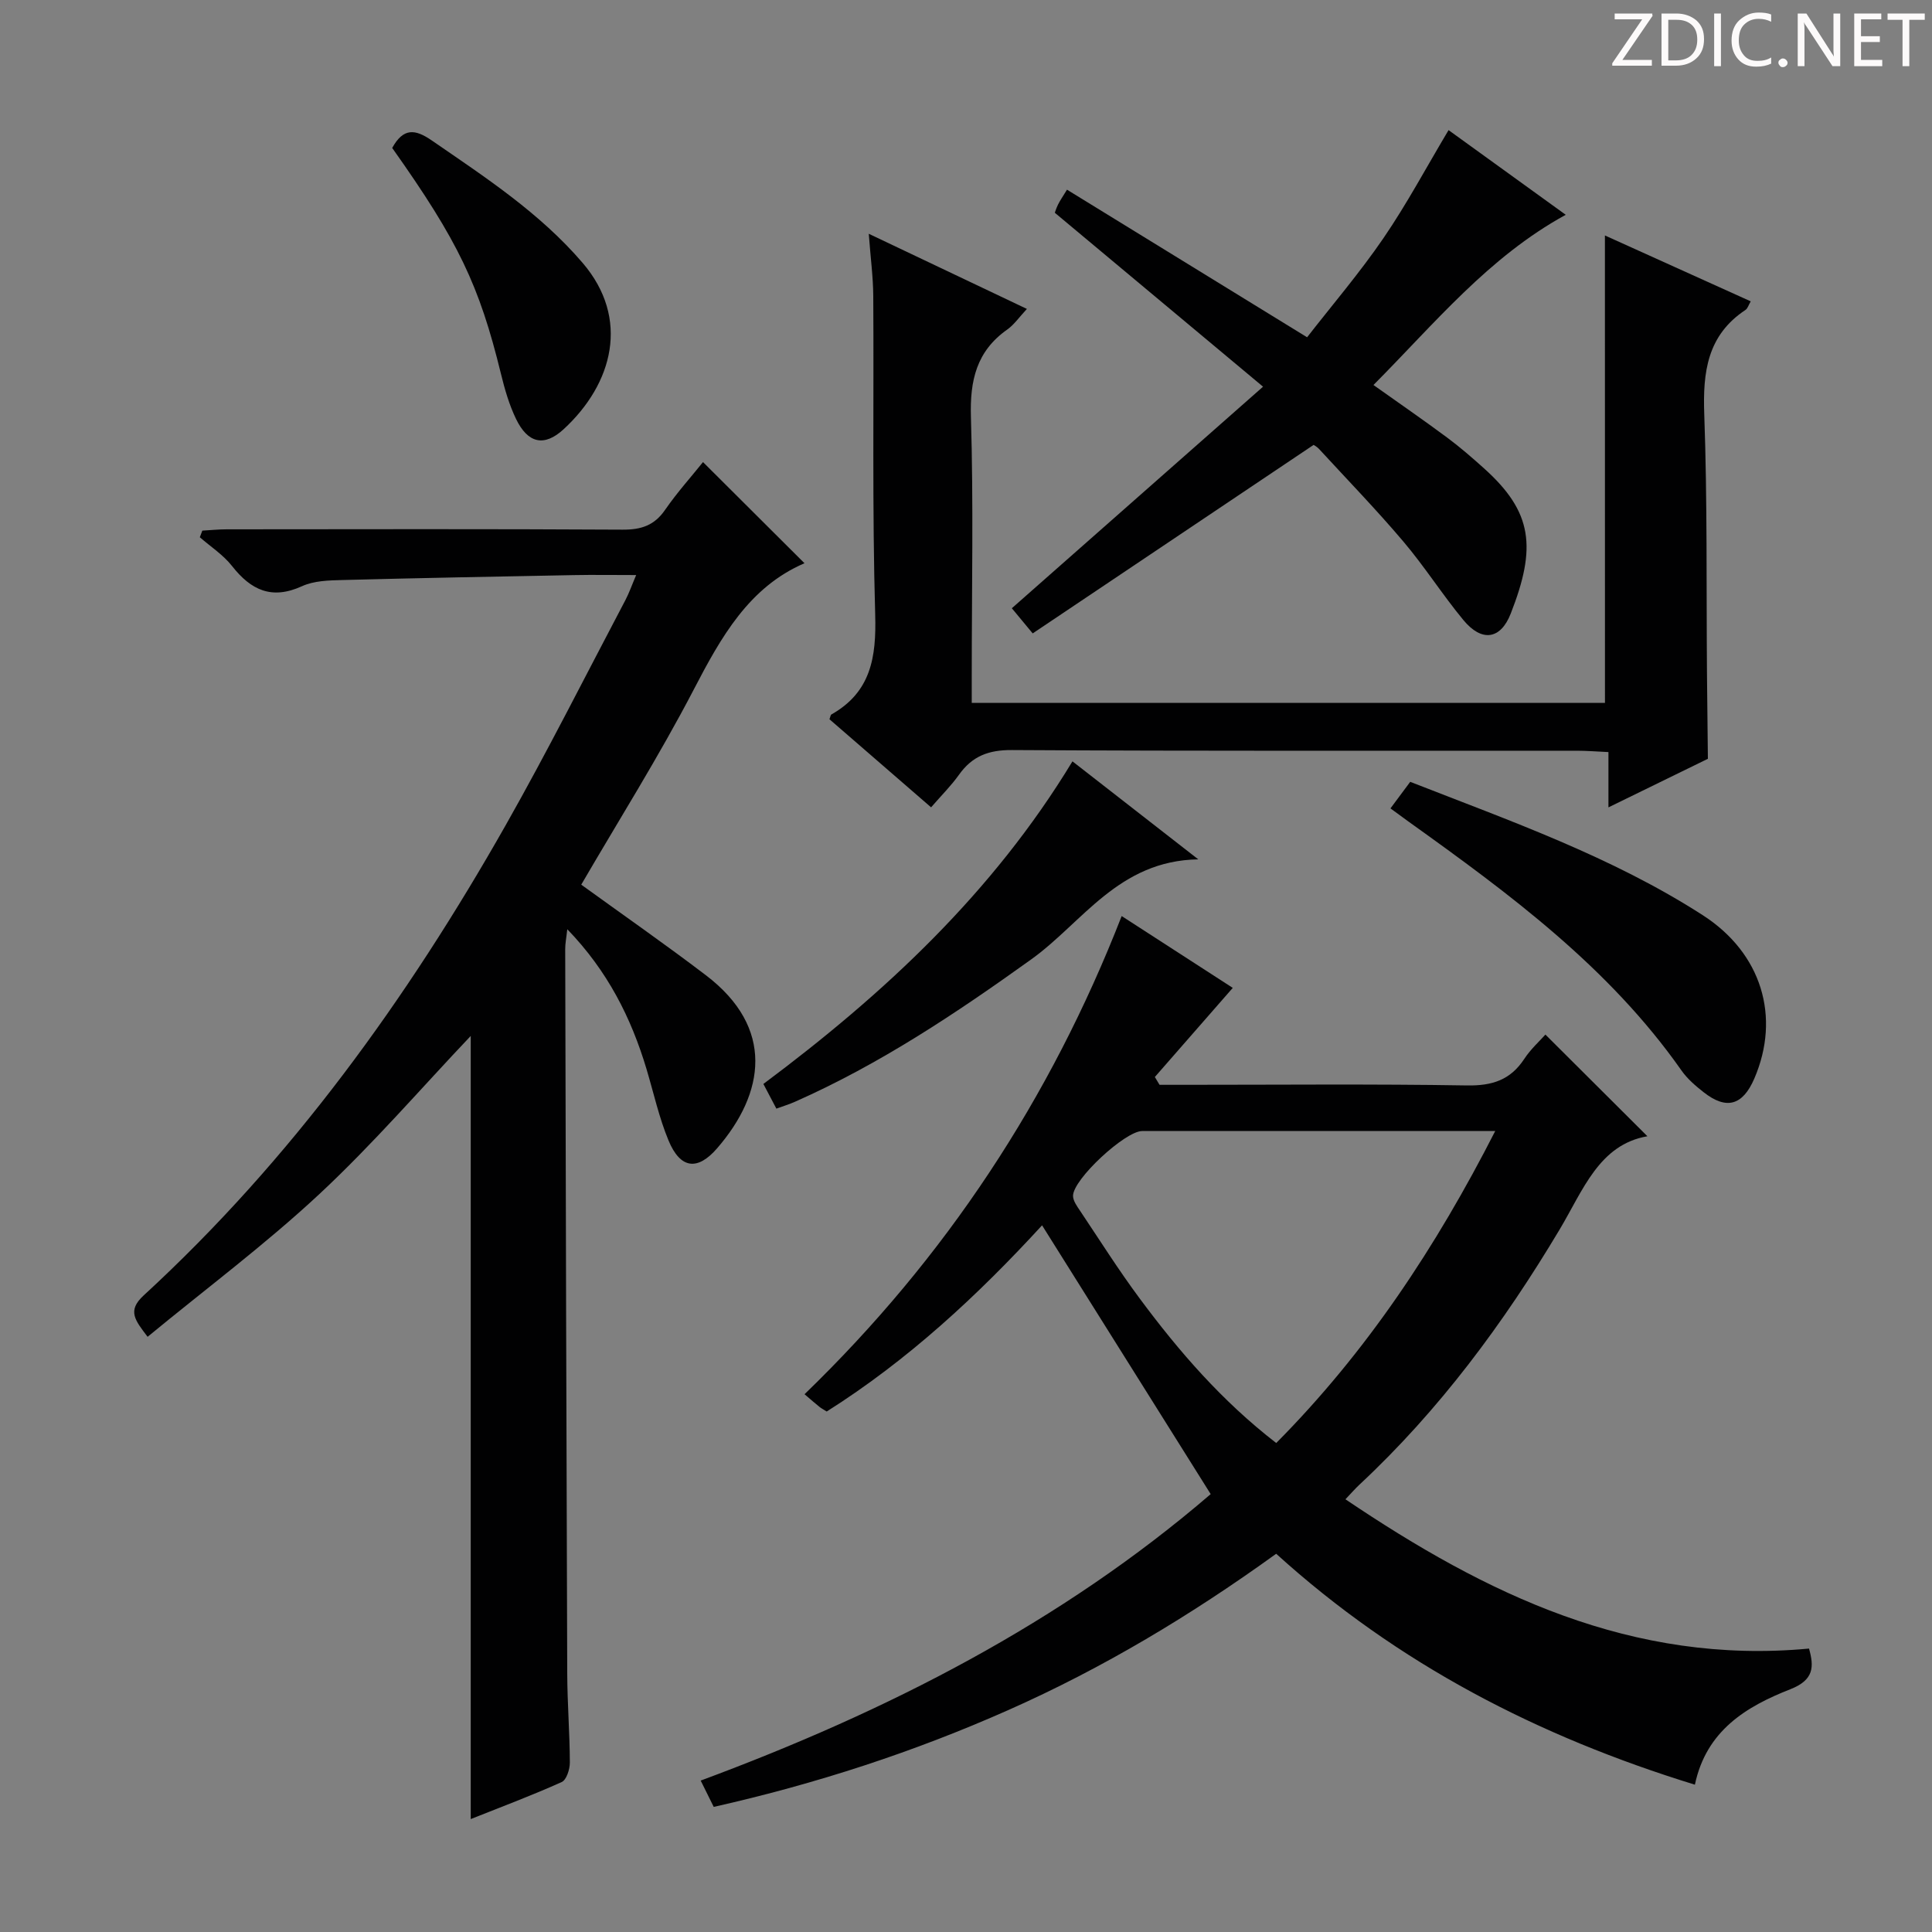 <svg enable-background="new 0 0 400 400" viewBox="0 0 400 400" xmlns="http://www.w3.org/2000/svg"><rect x="0" y="0" width="400" height="400" fill="#808080" stroke="none"/><g fill="#fcfafa"><path d="m342.2 3.2-6.3 9.2h6.1v1.2h-8.2v-.5l6.2-9.1h-5.7v-1.2h7.8v.4z"/><path d="m344 13.7v-10.9h3.1c1.6 0 3 .5 4.1 1.4 1.1 1 1.6 2.2 1.6 3.9s-.5 3-1.6 4-2.5 1.5-4.2 1.5h-3zm1.4-9.6v8.4h1.6c1.4 0 2.5-.4 3.2-1.1.8-.8 1.2-1.8 1.2-3.2s-.4-2.4-1.2-3.1-1.8-1-3.1-1z"/><path d="m356.3 2.8v10.9h-1.4v-10.9z"/><path d="m366.6 13.2c-.8.4-1.8.6-3 .6-1.6 0-2.8-.5-3.7-1.5s-1.4-2.3-1.4-3.9c0-1.7.5-3.2 1.6-4.2s2.4-1.6 4-1.6c1 0 1.9.1 2.6.4v1.5c-.8-.4-1.6-.6-2.6-.6-1.2 0-2.2.4-3 1.2s-1.1 1.9-1.1 3.3c0 1.3.4 2.3 1.1 3.1s1.6 1.1 2.8 1.1c1.1 0 2-.2 2.8-.7v1.3z"/><path d="m368.2 13c0-.3.1-.5.3-.6.2-.2.4-.3.6-.3.3 0 .5.1.7.3s.3.4.3.6-.1.5-.3.6c-.2.2-.4.3-.7.3s-.5-.1-.6-.3c-.2-.2-.3-.4-.3-.6z"/><path d="m381.1 13.7h-1.7l-5.5-8.4c-.2-.2-.3-.5-.4-.7 0 .2.1.8.1 1.5v7.6h-1.4v-10.9h1.8l5.3 8.3c.3.4.4.6.4.8 0-.3-.1-.8-.1-1.6v-7.5h1.4v10.9z"/><path d="m389.7 13.7h-5.8v-10.9h5.6v1.2h-4.2v3.5h3.9v1.2h-3.9v3.7h4.4z"/><path d="m398.4 4.1h-3.1v9.6h-1.4v-9.6h-3.1v-1.3h7.7v1.3z"/></g><path d="m232.23 189.66c8 5.17 15.64 10.11 23 14.87-5.48 6.26-10.8 12.36-16.13 18.45.32.54.64 1.08.97 1.62h5.24c19.49 0 38.99-.19 58.47.13 5.18.08 8.94-1.14 11.8-5.49 1.35-2.06 3.25-3.76 4.38-5.04 7.06 7.03 14.04 14 21.12 21.05-10 1.72-13.31 11.16-18.19 19.33-11.56 19.36-24.89 37.38-41.46 52.83-.84.78-1.58 1.65-2.87 3 29.14 19.67 59.39 34.33 95.98 30.91 1.03 3.71 1.09 6.47-3.85 8.41-9.13 3.58-17.42 8.55-19.78 19.77-32.4-9.97-61.49-24.96-86.69-47.81-17.52 12.65-35.84 23.67-55.5 32.38-19.48 8.64-39.62 15.22-60.95 20.03-.84-1.7-1.68-3.39-2.7-5.45 38.65-14.34 74.59-32.66 105.59-59.31-11.64-18.56-23.16-36.91-34.91-55.65-13.37 14.57-27.81 27.95-44.59 38.55-.66-.42-1.09-.64-1.47-.94-.91-.73-1.79-1.5-3.12-2.64 29.23-28.27 50.91-61.16 65.66-99zm32 109.1c18.76-18.91 33.06-40.54 45.34-64.59-25.14 0-49.12 0-73.1 0-3.5 0-14.29 9.96-14.31 13.41 0 1.03.81 2.14 1.45 3.09 4.07 6.08 7.98 12.28 12.34 18.15 8.12 10.95 17.02 21.24 28.28 29.94z" fill="#010102"/><path d="m145.55 95.67c7.5 7.48 14.32 14.28 21.01 20.94-11.49 4.95-17.27 15.27-22.94 26.18-7.2 13.84-15.54 27.07-23.28 40.37 8.62 6.24 17.34 12.31 25.79 18.74 14.34 10.91 12.21 24.43 2.36 35.82-4.09 4.74-7.64 4.28-10.08-1.6-1.96-4.73-3.07-9.81-4.54-14.73-3.19-10.66-8.07-20.37-16.42-29-.19 1.77-.44 2.95-.43 4.14.12 49.99.24 99.98.42 149.96.02 6.15.52 12.3.54 18.45 0 1.38-.7 3.58-1.7 4.02-6.16 2.77-12.49 5.14-18.82 7.66 0-54.59 0-108.62 0-162.14-10.24 10.79-20.22 22.38-31.35 32.75-11.15 10.39-23.44 19.56-35.55 29.54-2.62-3.46-4.27-5.39-.81-8.57 30.58-28.12 54.56-61.39 74.94-97.34 8.68-15.32 16.59-31.07 24.81-46.65.75-1.43 1.28-2.97 2.21-5.15-4.76 0-8.86-.07-12.96.01-15.97.3-31.94.6-47.91 1.02-2.8.07-5.86.15-8.32 1.28-6.26 2.85-10.55.82-14.48-4.18-1.81-2.31-4.42-3.99-6.67-5.96.17-.46.35-.91.52-1.37 1.68-.09 3.36-.27 5.03-.27 27.33-.02 54.66-.09 81.99.07 3.85.02 6.58-.87 8.81-4.13 2.53-3.65 5.53-6.98 7.83-9.86z" fill="#010102"/><path d="m332.28 48.75c10.11 4.57 20.04 9.06 30.19 13.64-.43.72-.62 1.46-1.09 1.78-7.92 5.25-8.85 12.87-8.53 21.66.64 17.8.42 35.64.56 53.46.01.67.01 1.33.02 2 .06 5.27.11 10.54.17 15.81-6.65 3.25-13.3 6.5-20.59 10.06 0-4.28 0-7.57 0-11.45-2.38-.11-4.46-.28-6.54-.28-38.99-.02-77.97.09-116.96-.14-4.85-.03-8.22 1.26-10.96 5.11-1.63 2.29-3.65 4.29-5.78 6.75-7.13-6.18-14.11-12.23-21.04-18.24.19-.48.22-.89.42-1 8.18-4.63 9.3-11.85 9.05-20.61-.63-21.97-.26-43.98-.4-65.97-.02-3.96-.56-7.91-.93-12.93 11.19 5.32 21.68 10.31 32.74 15.56-1.63 1.75-2.66 3.27-4.06 4.26-6.38 4.49-7.76 10.54-7.53 18.12.54 17.81.17 35.65.17 53.48v5.7h131.1c-.01-32.21-.01-64.21-.01-96.77z" fill="#010102"/><path d="m299.91 26.94c8.08 5.84 16.03 11.58 24.26 17.53-15.98 8.75-27.12 22.48-39.81 35.24 5.34 3.79 10.34 7.24 15.22 10.86 2.67 1.98 5.19 4.17 7.66 6.39 10.13 9.08 10.89 16.42 5.54 30.08-2.12 5.42-6.02 5.91-9.8 1.34-4.34-5.25-8.02-11.06-12.42-16.25-5.59-6.6-11.62-12.82-17.48-19.19-.43-.47-1.04-.77-1.11-.83-19.43 13.04-38.6 25.9-58.16 39.03-1.78-2.14-3.11-3.74-4.32-5.21 17.08-15.06 33.98-29.97 52.01-45.87-14.92-12.46-28.76-24.03-43.11-36.01-.01.03.26-.87.67-1.71.43-.86.99-1.66 1.85-3.07 16.47 10.12 32.72 20.12 49.71 30.56 5.14-6.61 10.86-13.3 15.8-20.51 4.85-7.09 8.92-14.73 13.49-22.38z" fill="#010102"/><path d="m287.88 167.37c1.34-1.8 2.61-3.51 4.09-5.5 20.76 8.12 41.74 15.5 60.54 27.59 12.23 7.86 16.2 21.08 10.7 33.85-2.4 5.56-5.76 6.53-10.47 2.84-1.69-1.32-3.4-2.79-4.61-4.52-14.99-21.36-35.58-36.55-56.43-51.47-1.21-.87-2.4-1.76-3.82-2.79z" fill="#010102"/><path d="m160.74 229.53c-.94-1.8-1.77-3.36-2.69-5.11 25.01-18.66 47.52-39.6 63.99-66.79 8.53 6.65 16.7 13.01 26.05 20.29-16.52.26-23.95 13.07-34.56 20.69-15.55 11.16-31.36 21.71-48.9 29.48-1.18.53-2.43.91-3.89 1.44z" fill="#010102"/><path d="m81.2 30.63c2.31-4.18 4.72-3.94 8.18-1.56 11.09 7.64 22.34 14.97 31.24 25.35 9.89 11.54 6.28 25.05-3.93 34.45-4.01 3.69-7.39 2.94-9.84-2.11-1.43-2.95-2.36-6.19-3.14-9.39-4.48-18.3-8.81-27.42-22.51-46.74z" fill="#010102"/></svg>